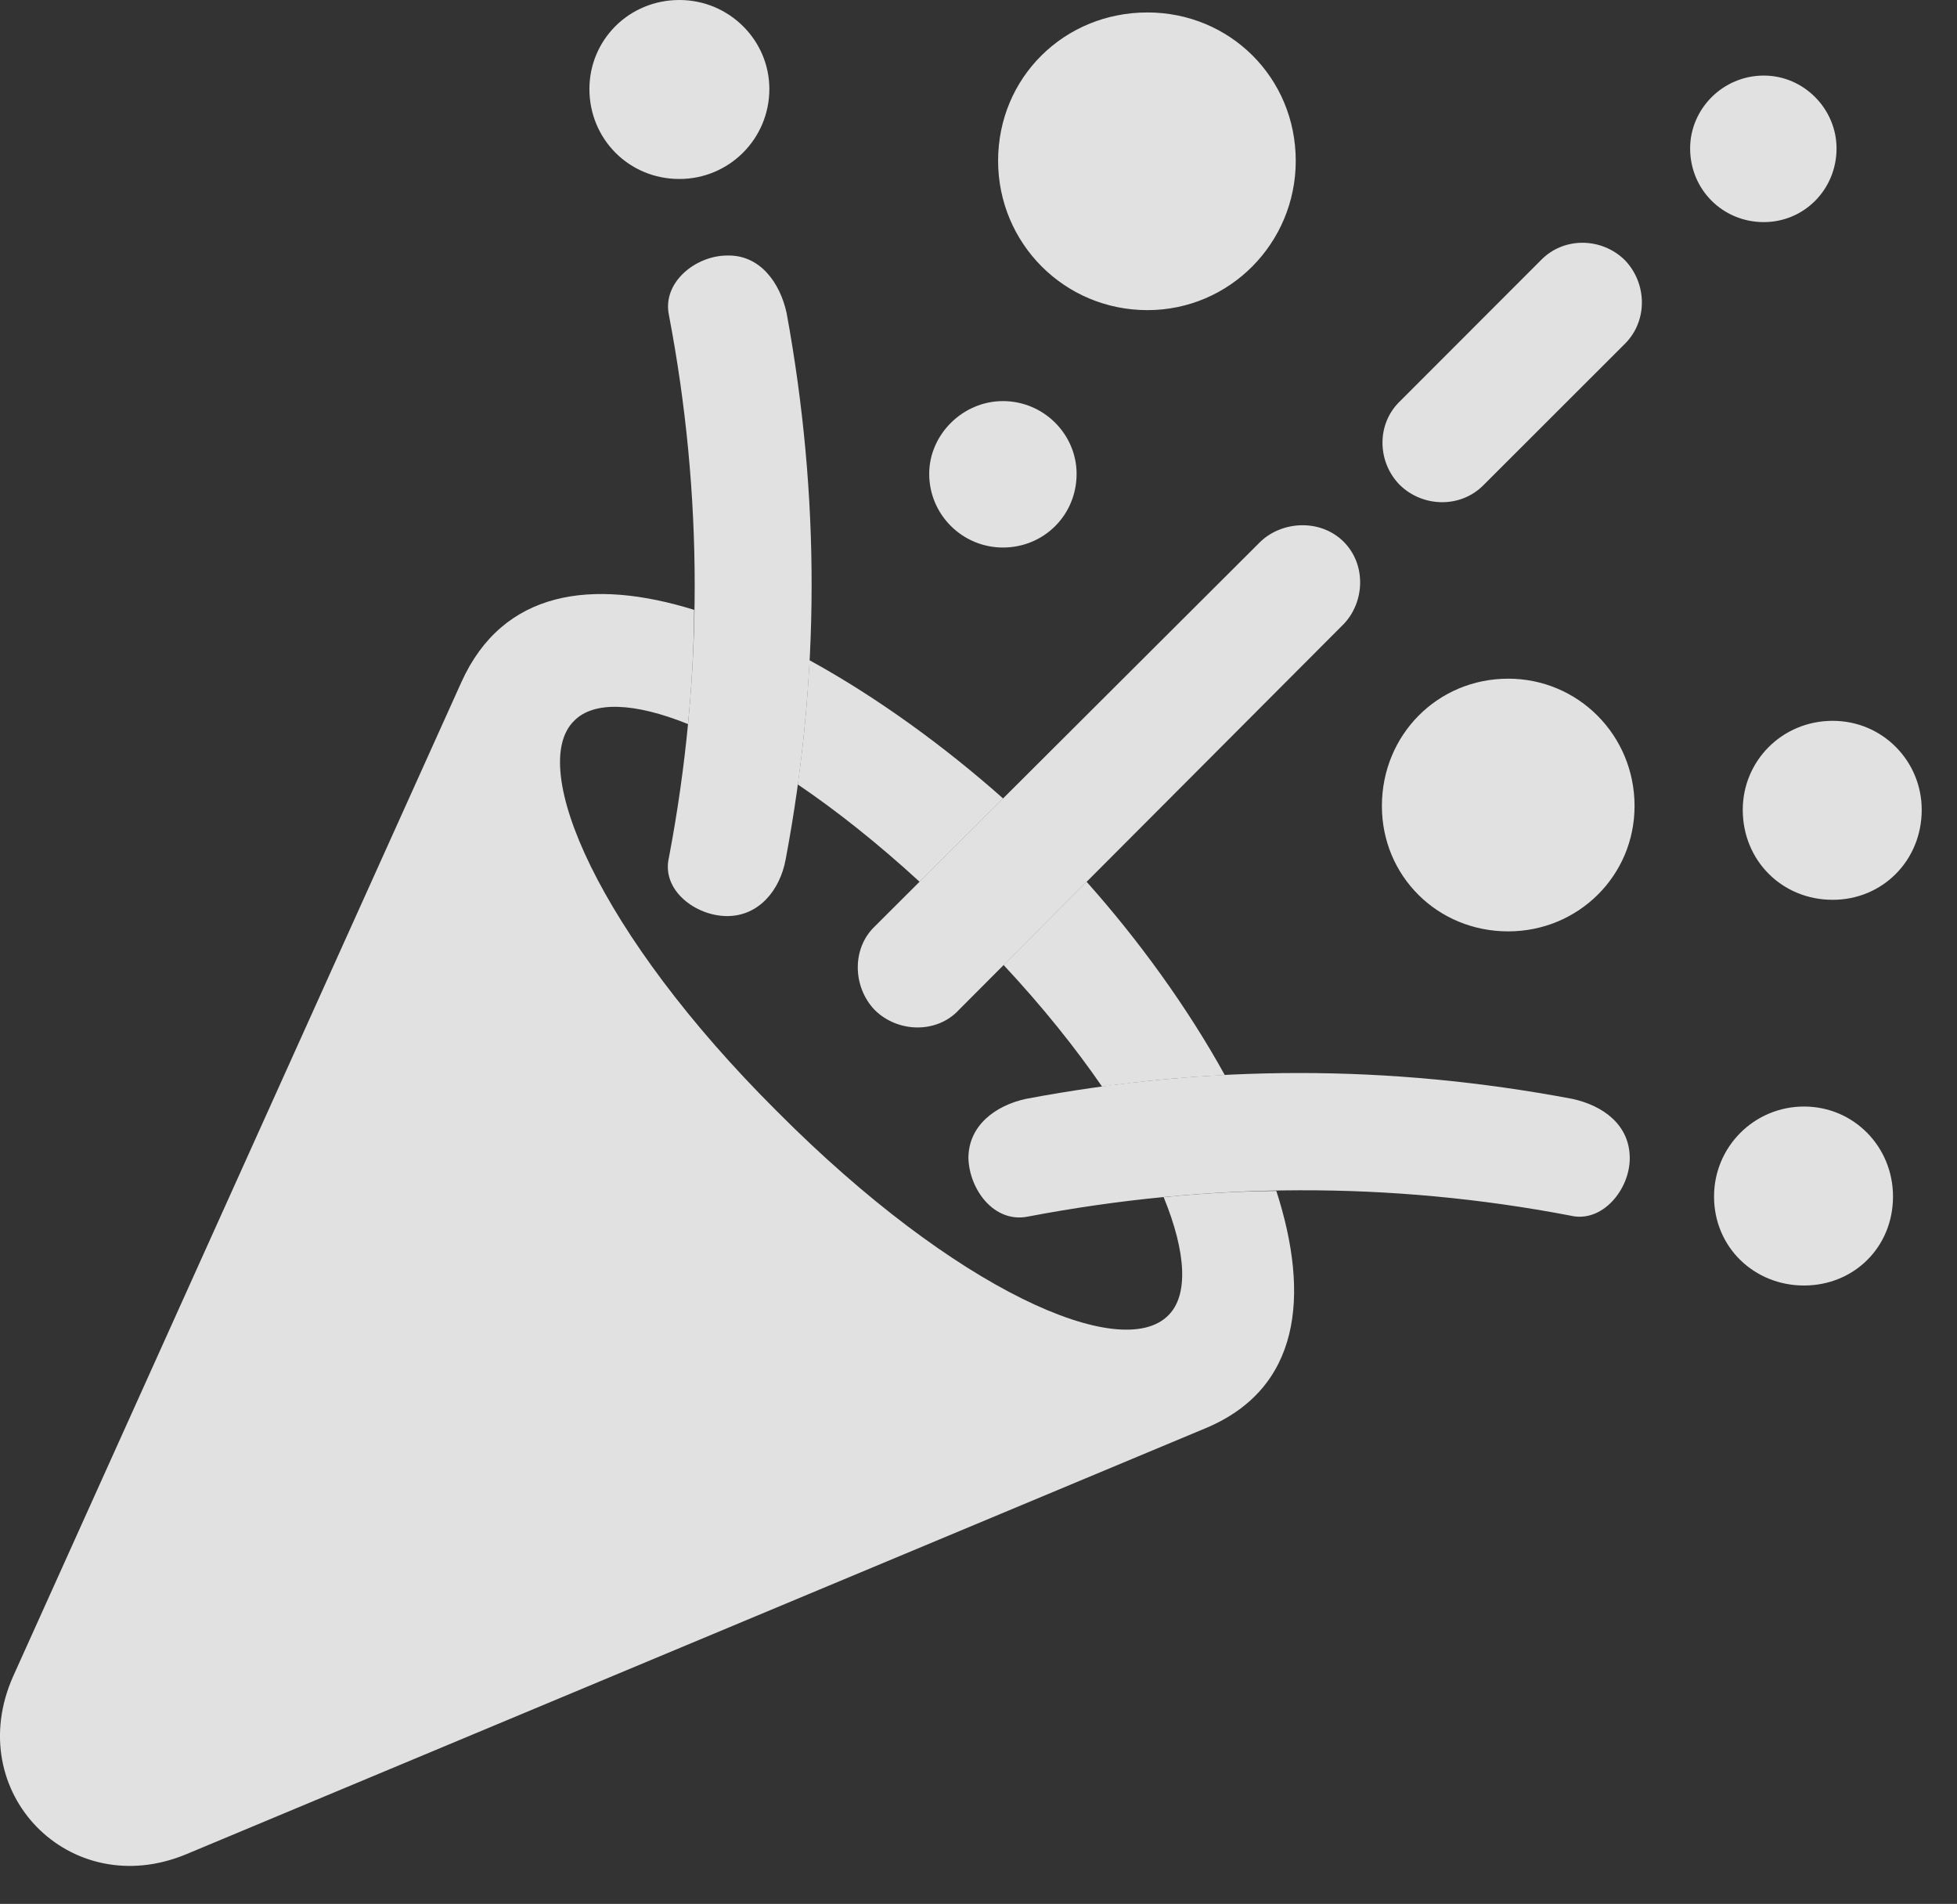 <?xml version="1.0" encoding="UTF-8"?>
<!--Generator: Apple Native CoreSVG 232.5-->
<!DOCTYPE svg
PUBLIC "-//W3C//DTD SVG 1.1//EN"
       "http://www.w3.org/Graphics/SVG/1.1/DTD/svg11.dtd">
<svg version="1.1" xmlns="http://www.w3.org/2000/svg" xmlns:xlink="http://www.w3.org/1999/xlink" width="19.968" height="19.424">
 <rect width="100%" height="100%" fill="#333333" stroke="none"/>
 <g>
  <rect height="19.424" opacity="0" width="19.968" x="0" y="0"/>
  <path d="M7.083 6.222C7.08 6.61 7.058 6.999 7.02 7.387C6.469 7.165 6.055 7.152 5.858 7.354C5.379 7.822 6.102 9.521 7.928 11.338C9.754 13.174 11.444 13.906 11.922 13.418C12.125 13.216 12.107 12.784 11.873 12.213C12.256 12.176 12.639 12.153 13.023 12.15C13.37 13.225 13.265 14.167 12.303 14.57L1.903 18.916C0.711 19.414-0.392 18.281 0.135 17.1L4.706 6.963C5.131 6.018 6.044 5.899 7.083 6.222ZM12.497 10.968C12.08 10.988 11.663 11.028 11.245 11.086C10.976 10.695 10.642 10.276 10.24 9.845L11.087 8.996C11.612 9.584 12.114 10.274 12.497 10.968ZM10.235 8.146L9.383 8.996C8.949 8.598 8.53 8.267 8.14 8.003C8.199 7.58 8.239 7.158 8.26 6.736C8.953 7.116 9.643 7.62 10.235 8.146Z" fill="#ffffff" fill-opacity="0.85"/>
  <path d="M6.932 1.826C7.44 1.826 7.85 1.416 7.85 0.908C7.85 0.41 7.44 0 6.932 0C6.415 0 6.014 0.41 6.014 0.908C6.014 1.416 6.415 1.826 6.932 1.826ZM8.026 3.193C7.958 2.881 7.752 2.598 7.42 2.607C7.098 2.607 6.756 2.881 6.825 3.213C7.176 5.049 7.176 6.904 6.825 8.75C6.747 9.082 7.098 9.346 7.42 9.346C7.743 9.346 7.958 9.082 8.016 8.77C8.368 6.904 8.368 5.059 8.026 3.193ZM11.708 3.164C12.547 3.164 13.221 2.48 13.221 1.641C13.221 0.791 12.547 0.127 11.708 0.127C10.858 0.127 10.184 0.791 10.184 1.641C10.184 2.48 10.858 3.164 11.708 3.164ZM10.233 5.586C10.653 5.586 10.985 5.254 10.985 4.834C10.985 4.434 10.653 4.092 10.233 4.092C9.823 4.092 9.481 4.434 9.481 4.834C9.481 5.254 9.823 5.586 10.233 5.586ZM17.997 2.266C18.407 2.266 18.739 1.934 18.739 1.514C18.739 1.113 18.407 0.771 17.997 0.771C17.577 0.771 17.245 1.113 17.245 1.514C17.245 1.934 17.577 2.266 17.997 2.266ZM15.721 2.656L14.286 4.092C14.041 4.326 14.051 4.717 14.286 4.951C14.52 5.176 14.901 5.186 15.135 4.951L16.581 3.506C16.815 3.271 16.805 2.891 16.581 2.656C16.346 2.422 15.956 2.412 15.721 2.656ZM12.86 5.527L8.924 9.453C8.69 9.678 8.7 10.068 8.924 10.303C9.159 10.537 9.559 10.547 9.784 10.303L13.71 6.367C13.924 6.143 13.944 5.762 13.71 5.527C13.475 5.293 13.085 5.312 12.86 5.527ZM18.7 9.18C19.208 9.18 19.608 8.779 19.608 8.262C19.608 7.764 19.208 7.354 18.7 7.354C18.182 7.354 17.782 7.764 17.782 8.262C17.782 8.779 18.182 9.18 18.7 9.18ZM15.389 9.502C16.102 9.502 16.678 8.936 16.678 8.223C16.678 7.5 16.102 6.924 15.389 6.924C14.666 6.924 14.1 7.5 14.1 8.223C14.1 8.936 14.666 9.502 15.389 9.502ZM18.407 13.115C18.915 13.115 19.315 12.725 19.315 12.207C19.315 11.699 18.915 11.289 18.407 11.289C17.899 11.289 17.489 11.699 17.489 12.207C17.489 12.725 17.899 13.115 18.407 13.115ZM16.044 11.211C14.178 10.859 12.333 10.859 10.467 11.211C10.155 11.279 9.881 11.484 9.881 11.816C9.891 12.139 10.145 12.48 10.487 12.412C12.333 12.06 14.188 12.051 16.024 12.402C16.346 12.48 16.629 12.139 16.629 11.816C16.629 11.475 16.356 11.279 16.044 11.211Z" fill="#ffffff" fill-opacity="0.85"/>
 </g>
</svg>
